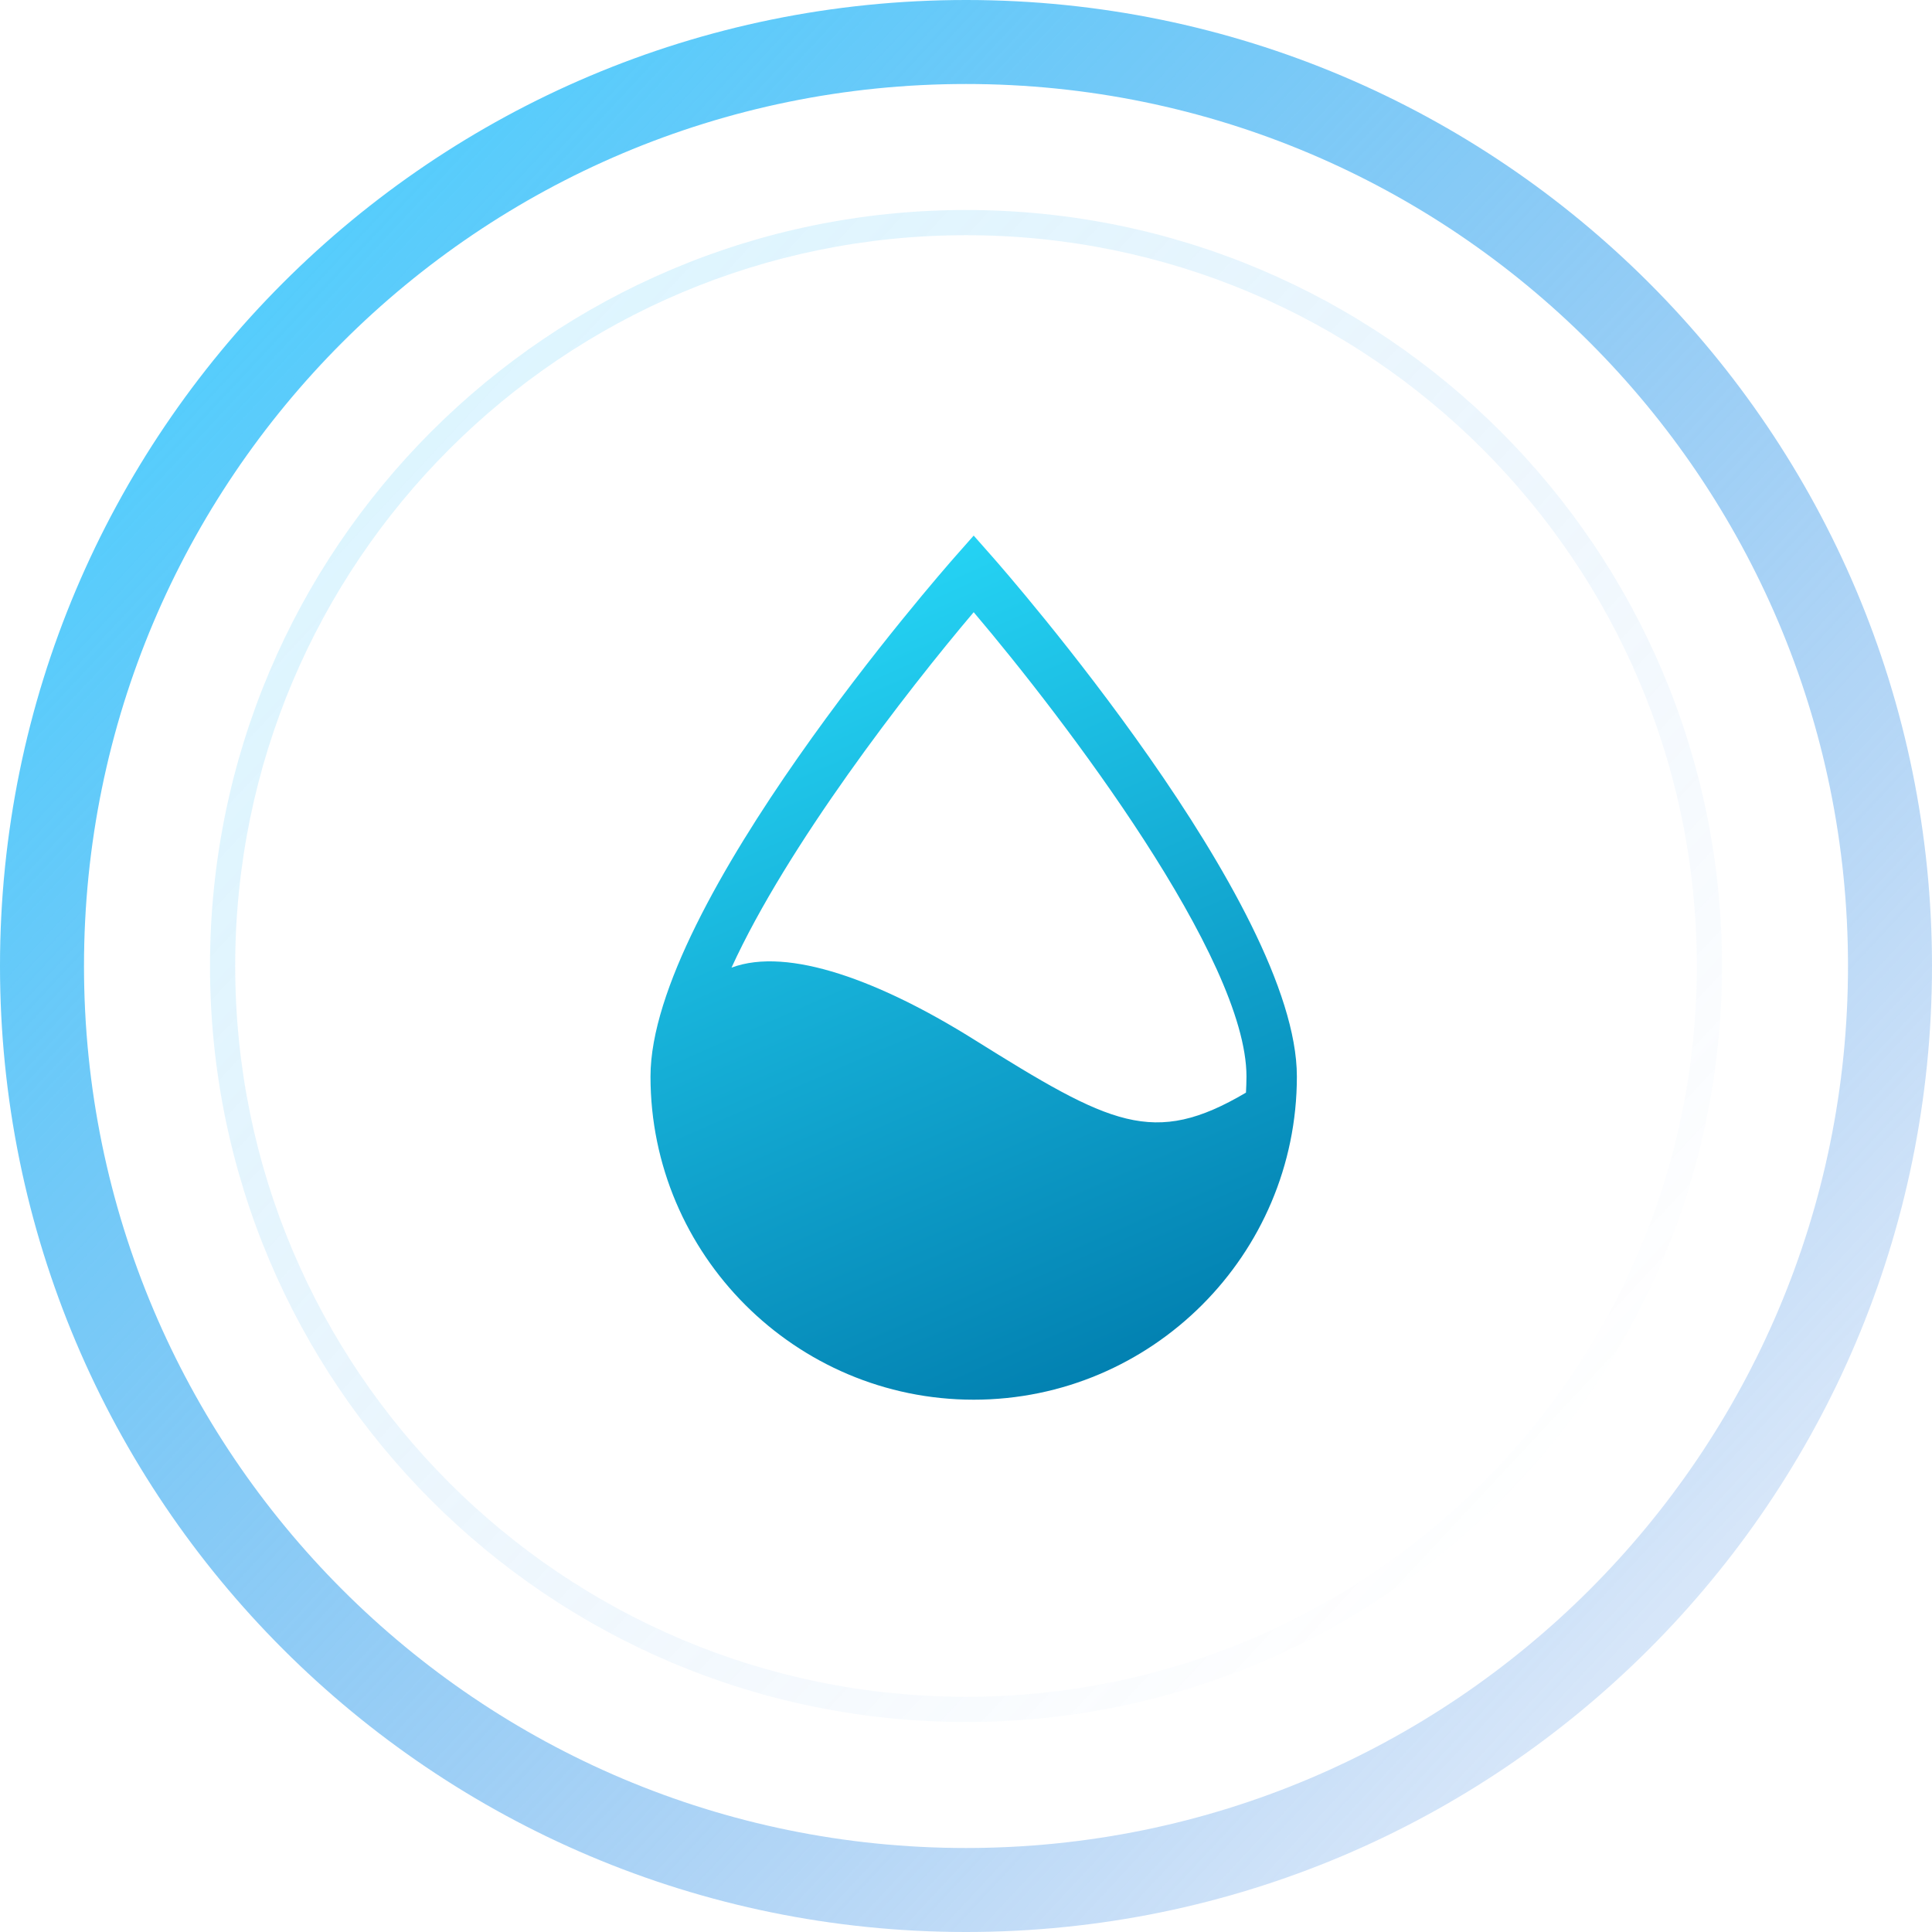 <svg xmlns="http://www.w3.org/2000/svg" xmlns:xlink="http://www.w3.org/1999/xlink" width="46" height="46" viewBox="0 0 46 46" fill="none">
<path fill-rule="evenodd"  fill="url(#linear_border_2_514_0)"  d="M23 46C35.703 46 46 35.703 46 23C46 10.297 35.703 0 23 0C10.297 0 0 10.297 0 23C0 35.703 10.297 46 23 46ZM23 2C34.598 2 44 11.402 44 23C44 34.598 34.598 44 23 44C11.402 44 2 34.598 2 23C2 11.402 11.402 2 23 2Z">
</path>
<g opacity="0.2">
<path fill-rule="evenodd"  fill="url(#linear_border_2_515_0)"  d="M23 41C32.941 41 41 32.941 41 23C41 13.059 32.941 5 23 5C13.059 5 5 13.059 5 23C5 32.941 13.059 41 23 41ZM23 5.6C32.61 5.6 40.4 13.39 40.4 23C40.4 32.61 32.61 40.4 23 40.4C13.39 40.4 5.6 32.61 5.6 23C5.6 13.39 13.39 5.6 23 5.6Z">
</path>
</g>
<path d="M23.633 13.262L23.183 12.752L22.733 13.262C22.436 13.598 15.488 21.533 15.488 25.631C15.488 29.873 18.941 33.326 23.183 33.326C27.425 33.326 30.878 29.873 30.878 25.631C30.878 21.533 23.93 13.598 23.633 13.262ZM23.183 14.576C25.346 17.126 29.678 22.814 29.678 25.631C29.678 25.76 29.672 25.886 29.666 26.015C27.458 27.317 26.444 26.783 23.183 24.746C20.975 23.366 18.77 22.532 17.417 23.039C18.743 20.138 21.569 16.481 23.183 14.576Z"   fill="url(#linear_fill_bVk96UpLZUH2gPAimjdLy)" >
</path>
<defs>
<linearGradient id="linear_border_2_514_0" x1="39.405" y1="40.355" x2="5.207" y2="8.422" gradientUnits="userSpaceOnUse">
<stop offset="0" stop-color="#3B86E2" stop-opacity="0.19" />
<stop offset="1" stop-color="#56CDFC"  />
</linearGradient>
<linearGradient id="linear_border_2_515_0" x1="35.839" y1="36.582" x2="9.075" y2="11.591" gradientUnits="userSpaceOnUse">
<stop offset="0" stop-color="#3B86E2" stop-opacity="0" />
<stop offset="1" stop-color="#56CDFC"  />
</linearGradient>
<linearGradient id="linear_fill_bVk96UpLZUH2gPAimjdLy" x1="27.861" y1="33.326" x2="18.817" y2="12.752" gradientUnits="userSpaceOnUse">
<stop offset="0" stop-color="#007CAD"  />
<stop offset="1" stop-color="#28DAFA"  />
</linearGradient>
</defs>
</svg>
